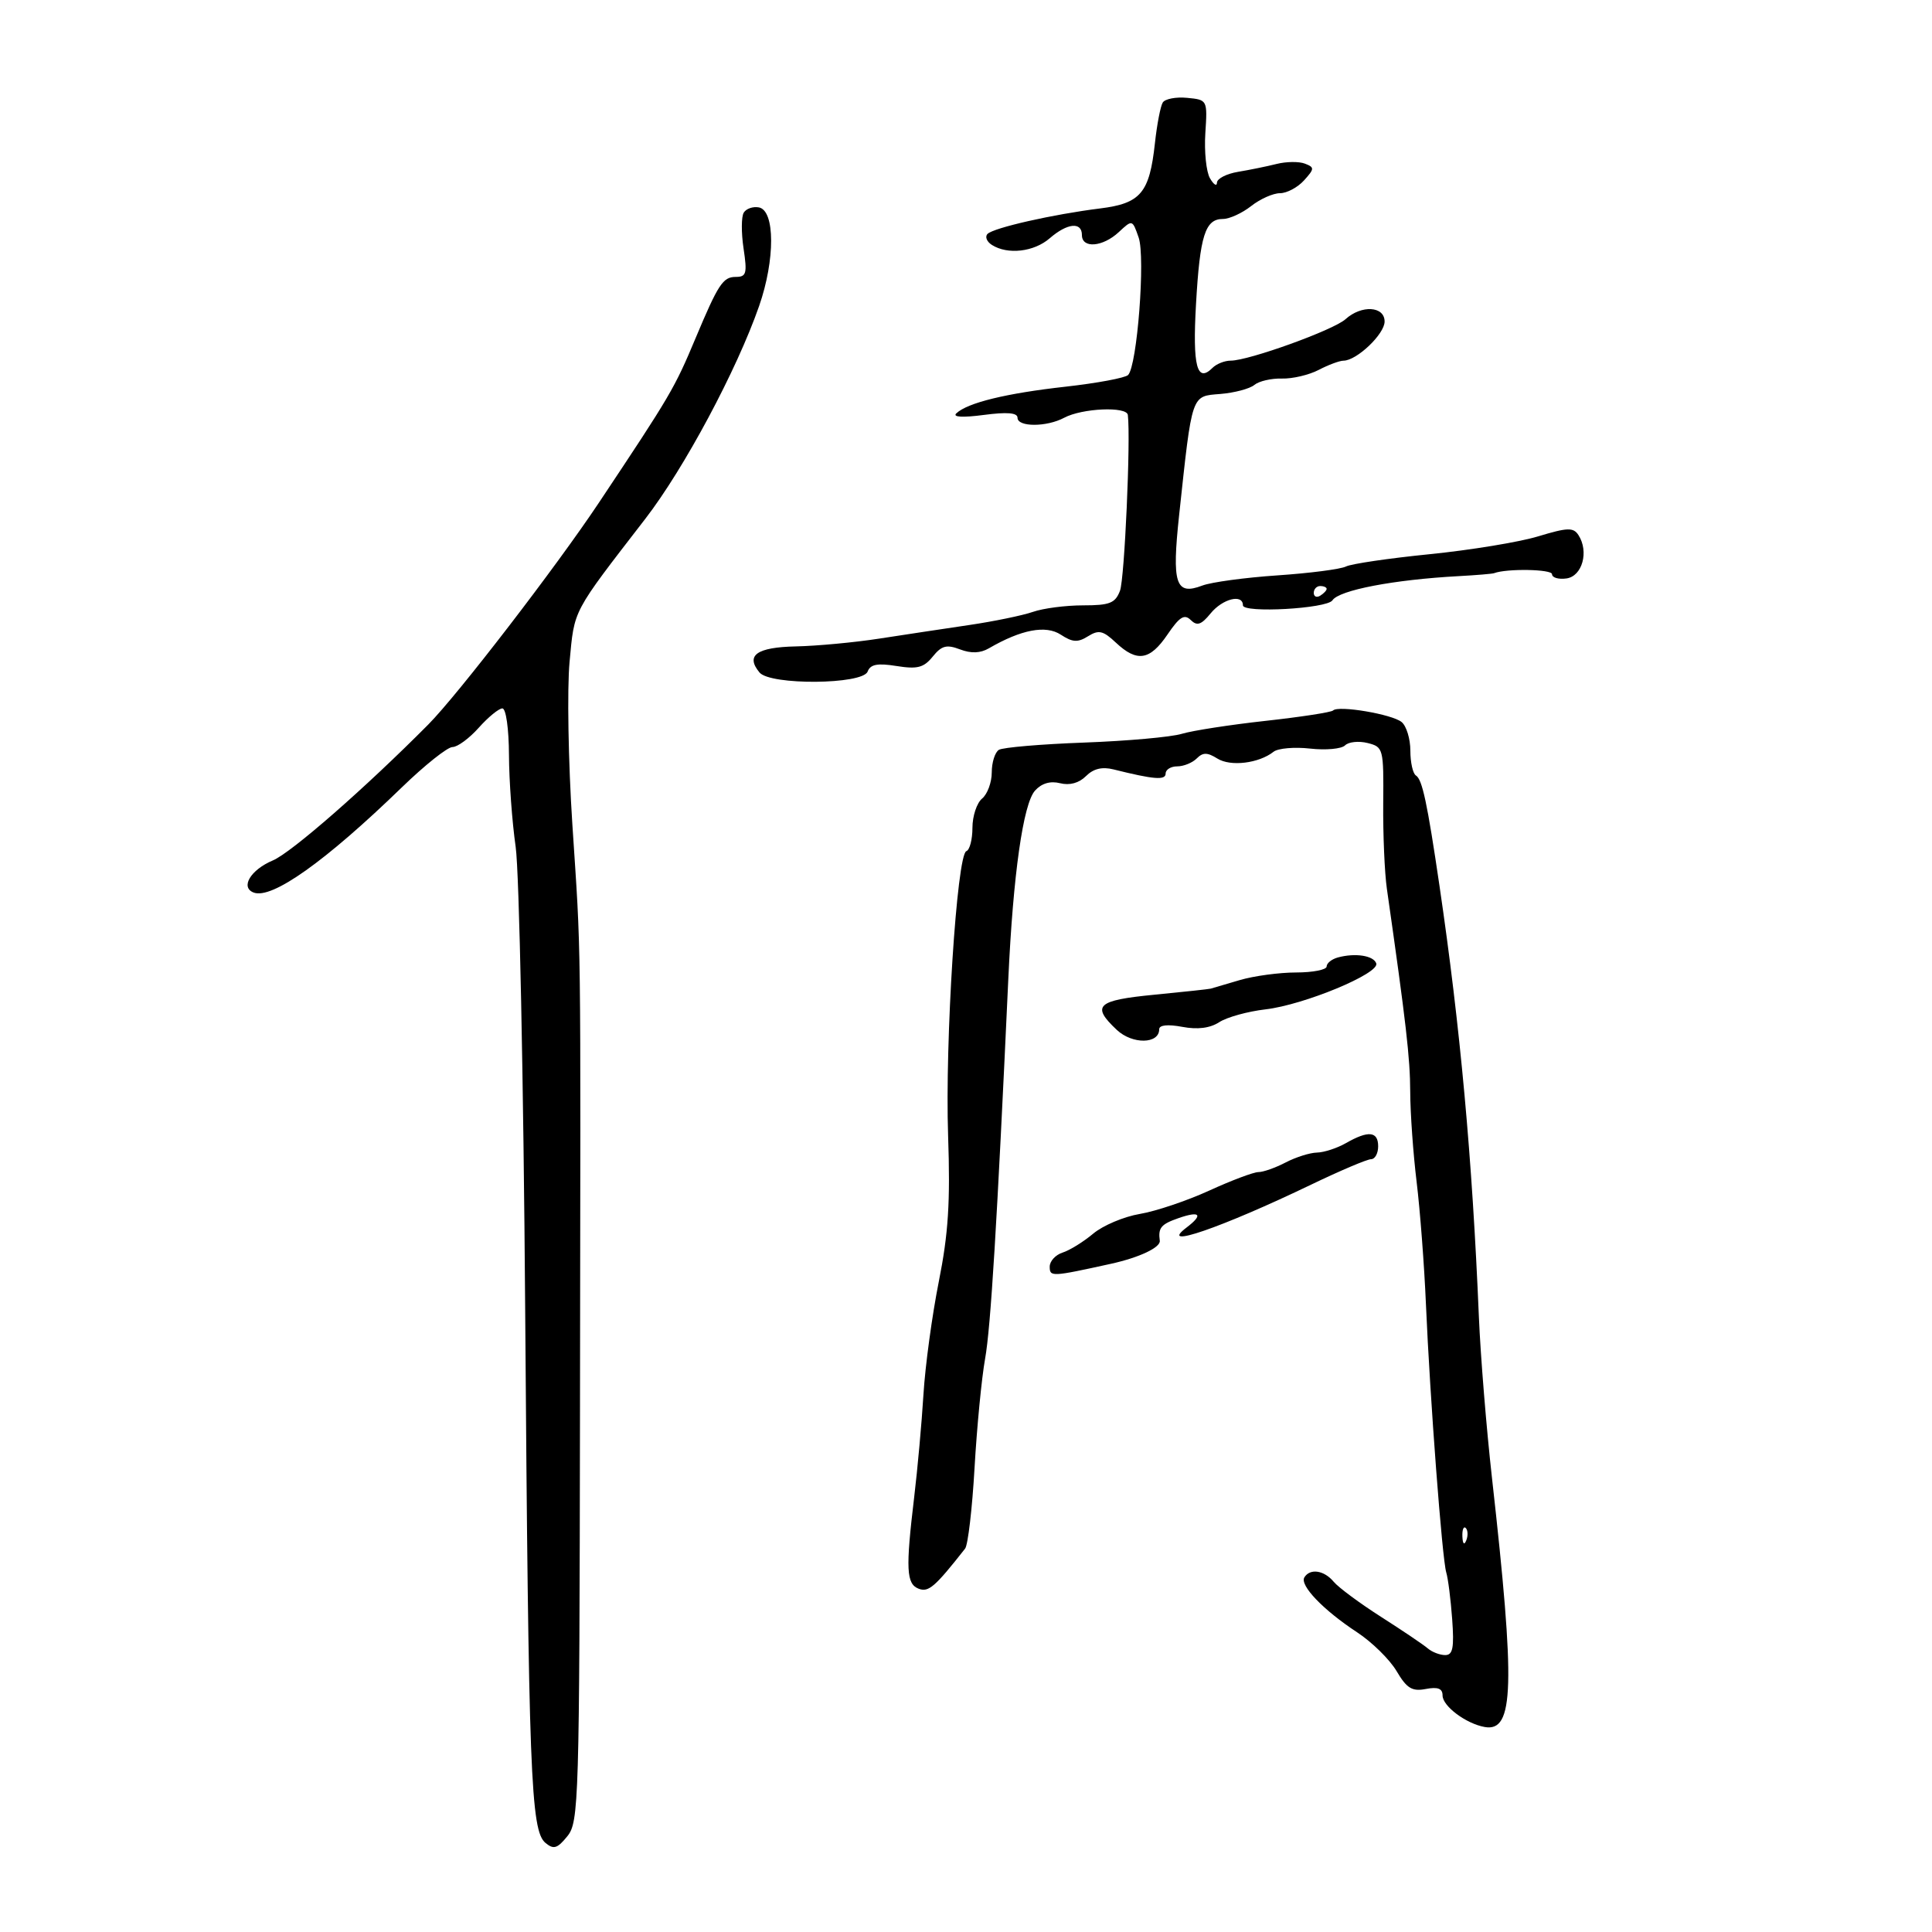 <svg xmlns="http://www.w3.org/2000/svg" width="300" height="300" viewBox="0 0 300 300" version="1.1">
	<path d="M 180.550 15.920 C 180.199 16.488, 179.653 19.326, 179.337 22.226 C 178.494 29.961, 177.132 31.582, 170.824 32.367 C 163.543 33.273, 154.304 35.363, 153.347 36.320 C 152.913 36.754, 153.220 37.527, 154.029 38.039 C 156.480 39.589, 160.560 39.116, 163 37 C 165.731 34.631, 168 34.404, 168 36.500 C 168 38.621, 171.235 38.361, 173.727 36.039 C 175.829 34.082, 175.833 34.083, 176.808 36.879 C 177.875 39.941, 176.579 56.821, 175.168 58.232 C 174.718 58.682, 170.334 59.499, 165.425 60.048 C 156.231 61.076, 150.249 62.537, 148.500 64.182 C 147.873 64.773, 149.457 64.866, 152.750 64.433 C 156.391 63.954, 158 64.088, 158 64.871 C 158 66.329, 162.518 66.328, 165.243 64.870 C 168.022 63.382, 174.964 63.077, 175.130 64.435 C 175.587 68.190, 174.620 89.868, 173.912 91.731 C 173.178 93.662, 172.322 94, 168.174 94 C 165.492 94, 161.994 94.454, 160.399 95.010 C 158.805 95.565, 154.350 96.484, 150.500 97.053 C 146.650 97.622, 140.350 98.573, 136.500 99.168 C 132.650 99.762, 126.839 100.305, 123.586 100.374 C 117.491 100.504, 115.730 101.765, 117.936 104.423 C 119.602 106.430, 133.943 106.312, 134.721 104.285 C 135.156 103.152, 136.242 102.943, 139.218 103.419 C 142.450 103.936, 143.440 103.678, 144.833 101.958 C 146.218 100.247, 146.985 100.044, 149.065 100.835 C 150.794 101.492, 152.227 101.439, 153.553 100.670 C 158.585 97.749, 162.393 97.027, 164.722 98.553 C 166.546 99.748, 167.354 99.796, 168.946 98.801 C 170.611 97.762, 171.279 97.914, 173.272 99.786 C 176.557 102.872, 178.549 102.558, 181.289 98.525 C 183.161 95.771, 183.909 95.304, 184.896 96.275 C 185.882 97.244, 186.526 97.031, 187.981 95.250 C 189.848 92.966, 193 92.178, 193 93.995 C 193 95.242, 206.052 94.512, 206.899 93.217 C 207.932 91.637, 216.427 90.009, 226.500 89.462 C 229.250 89.312, 231.725 89.105, 232 89.002 C 233.987 88.254, 241 88.380, 241 89.164 C 241 89.700, 242.012 89.995, 243.250 89.820 C 245.705 89.471, 246.757 85.636, 245.098 83.085 C 244.310 81.873, 243.415 81.901, 238.839 83.286 C 235.903 84.175, 228.325 85.420, 222 86.055 C 215.675 86.689, 209.825 87.549, 209 87.966 C 208.175 88.384, 203.389 89.004, 198.365 89.344 C 193.341 89.684, 188.089 90.396, 186.693 90.927 C 182.537 92.507, 181.943 90.691, 183.099 79.947 C 185.141 60.976, 184.947 61.545, 189.487 61.175 C 191.680 60.997, 194.058 60.366, 194.772 59.774 C 195.485 59.182, 197.410 58.736, 199.048 58.782 C 200.687 58.829, 203.259 58.225, 204.764 57.440 C 206.269 56.655, 208.002 56.010, 208.615 56.006 C 210.673 55.995, 215 51.875, 215 49.927 C 215 47.529, 211.414 47.315, 208.927 49.566 C 207.065 51.251, 193.911 56, 191.104 56 C 190.167 56, 188.899 56.501, 188.287 57.113 C 185.861 59.539, 185.167 56.879, 185.715 47.241 C 186.321 36.570, 187.134 34, 189.900 34 C 190.907 34, 192.874 33.100, 194.273 32 C 195.671 30.900, 197.687 30, 198.753 30 C 199.818 30, 201.496 29.109, 202.481 28.021 C 204.124 26.206, 204.135 25.989, 202.619 25.407 C 201.710 25.059, 199.737 25.081, 198.233 25.458 C 196.730 25.835, 194.037 26.385, 192.250 26.681 C 190.463 26.977, 188.986 27.732, 188.970 28.359 C 188.953 28.987, 188.464 28.683, 187.884 27.685 C 187.303 26.687, 186.979 23.537, 187.164 20.685 C 187.499 15.516, 187.490 15.499, 184.344 15.194 C 182.608 15.025, 180.901 15.352, 180.550 15.920 M 115.490 33.016 C 115.107 33.635, 115.093 36.135, 115.458 38.571 C 116.045 42.483, 115.902 43, 114.230 43 C 112.264 43, 111.517 44.141, 108.013 52.500 C 104.732 60.327, 104.154 61.312, 93 78.055 C 86.341 88.051, 71.082 107.888, 66.500 112.505 C 56.745 122.337, 45.245 132.394, 42.371 133.606 C 38.907 135.067, 37.280 137.786, 39.386 138.594 C 42.212 139.679, 50.504 133.792, 62.410 122.250 C 65.956 118.813, 69.490 116, 70.263 116 C 71.037 116, 72.872 114.650, 74.342 113 C 75.813 111.350, 77.462 110, 78.008 110 C 78.570 110, 79.014 113.143, 79.033 117.250 C 79.051 121.237, 79.519 127.650, 80.073 131.500 C 80.627 135.350, 81.293 167.750, 81.551 203.500 C 82.073 275.528, 82.405 284.261, 84.700 286.166 C 85.972 287.222, 86.543 287.047, 88.101 285.124 C 89.883 282.923, 89.976 279.792, 90.061 219.156 C 90.169 142.029, 90.263 149.254, 88.872 127.957 C 88.242 118.309, 88.049 106.973, 88.443 102.766 C 89.215 94.528, 88.761 95.385, 100.202 80.562 C 106.250 72.726, 114.417 57.453, 117.882 47.500 C 120.375 40.337, 120.356 32.687, 117.843 32.206 C 116.932 32.032, 115.873 32.396, 115.490 33.016 M 204 92.059 C 204 92.641, 204.450 92.840, 205 92.500 C 205.550 92.160, 206 91.684, 206 91.441 C 206 91.198, 205.550 91, 205 91 C 204.450 91, 204 91.477, 204 92.059 M 206.999 110.322 C 206.724 110.604, 201.999 111.330, 196.499 111.937 C 191 112.543, 185.150 113.448, 183.500 113.950 C 181.850 114.451, 175.035 115.061, 168.356 115.306 C 161.677 115.550, 155.715 116.058, 155.106 116.434 C 154.498 116.810, 154 118.386, 154 119.937 C 154 121.487, 153.325 123.315, 152.500 124 C 151.675 124.685, 151 126.727, 151 128.539 C 151 130.351, 150.575 131.983, 150.055 132.167 C 148.583 132.685, 146.720 161.755, 147.222 176.361 C 147.575 186.652, 147.262 191.559, 145.778 199 C 144.736 204.225, 143.664 212.100, 143.396 216.500 C 143.128 220.900, 142.479 228.088, 141.954 232.474 C 140.614 243.669, 140.728 245.958, 142.658 246.699 C 144.185 247.285, 145.182 246.423, 149.860 240.469 C 150.306 239.902, 150.965 234.268, 151.326 227.950 C 151.687 221.632, 152.425 213.996, 152.966 210.981 C 153.838 206.127, 154.818 190.091, 156.571 152 C 157.316 135.818, 158.878 124.809, 160.718 122.766 C 161.741 121.631, 163.085 121.234, 164.611 121.617 C 166.101 121.991, 167.549 121.593, 168.628 120.515 C 169.783 119.360, 171.134 119.031, 172.908 119.474 C 179.200 121.045, 181 121.187, 181 120.113 C 181 119.501, 181.810 119, 182.800 119 C 183.790 119, 185.151 118.449, 185.825 117.775 C 186.792 116.808, 187.469 116.812, 189.037 117.791 C 191.084 119.069, 195.468 118.537, 197.758 116.733 C 198.450 116.188, 201.006 115.966, 203.439 116.240 C 205.871 116.514, 208.310 116.290, 208.857 115.743 C 209.405 115.195, 210.981 115.029, 212.359 115.375 C 214.801 115.988, 214.862 116.222, 214.786 124.752 C 214.743 129.563, 214.998 135.525, 215.352 138 C 218.343 158.907, 218.959 164.264, 218.978 169.526 C 218.990 172.841, 219.438 179.141, 219.973 183.526 C 220.508 187.912, 221.159 196.450, 221.418 202.500 C 222.048 217.163, 223.936 242.083, 224.575 244.174 C 224.856 245.095, 225.269 248.358, 225.493 251.424 C 225.817 255.881, 225.599 257, 224.407 257 C 223.587 257, 222.372 256.534, 221.708 255.964 C 221.044 255.393, 217.784 253.194, 214.465 251.076 C 211.146 248.957, 207.829 246.499, 207.093 245.612 C 205.610 243.825, 203.428 243.498, 202.543 244.931 C 201.783 246.161, 205.480 250.016, 210.717 253.453 C 213.036 254.976, 215.801 257.693, 216.863 259.492 C 218.444 262.171, 219.263 262.672, 221.396 262.265 C 223.266 261.907, 224 262.190, 224 263.268 C 224 264.929, 227.646 267.657, 230.553 268.170 C 235.108 268.975, 235.314 261.904, 231.674 229.500 C 230.809 221.800, 229.895 210.550, 229.641 204.500 C 228.605 179.744, 226.758 159.547, 223.515 137.500 C 221.628 124.668, 220.849 121.025, 219.865 120.417 C 219.389 120.123, 219 118.389, 219 116.563 C 219 114.738, 218.392 112.740, 217.649 112.124 C 216.180 110.905, 207.812 109.489, 206.999 110.322 M 207.750 148.672 C 206.787 148.933, 206 149.564, 206 150.073 C 206 150.583, 203.863 151.003, 201.250 151.006 C 198.637 151.009, 194.700 151.542, 192.500 152.191 C 190.300 152.840, 188.275 153.436, 188 153.515 C 187.725 153.594, 183.787 154.019, 179.250 154.459 C 170.302 155.326, 169.412 156.159, 173.415 159.920 C 175.839 162.198, 180 162.135, 180 159.821 C 180 159.165, 181.331 159.027, 183.583 159.450 C 185.973 159.898, 187.887 159.654, 189.333 158.718 C 190.525 157.946, 193.754 157.053, 196.510 156.733 C 202.477 156.040, 214.222 151.171, 213.706 149.604 C 213.305 148.384, 210.456 147.938, 207.750 148.672 M 209 177.500 C 207.625 178.286, 205.600 178.948, 204.500 178.971 C 203.400 178.994, 201.211 179.685, 199.636 180.506 C 198.060 181.328, 196.159 182, 195.411 182 C 194.662 182, 191.226 183.292, 187.775 184.872 C 184.324 186.451, 179.475 188.083, 177 188.499 C 174.525 188.914, 171.265 190.291, 169.755 191.558 C 168.246 192.825, 166.108 194.148, 165.005 194.498 C 163.902 194.848, 163 195.831, 163 196.681 C 163 198.289, 163.259 198.277, 172.525 196.237 C 176.911 195.271, 180.231 193.702, 180.090 192.660 C 179.817 190.649, 180.271 190.101, 183 189.150 C 186.356 187.980, 186.891 188.603, 184.250 190.608 C 179.658 194.094, 189.700 190.633, 203.652 183.921 C 208.135 181.765, 212.297 180, 212.902 180 C 213.506 180, 214 179.100, 214 178 C 214 175.662, 212.481 175.510, 209 177.500 M 227.079 238.583 C 227.127 239.748, 227.364 239.985, 227.683 239.188 C 227.972 238.466, 227.936 237.603, 227.604 237.271 C 227.272 236.939, 227.036 237.529, 227.079 238.583" stroke="none" fill="black" fill-rule="evenodd"/>
</svg>